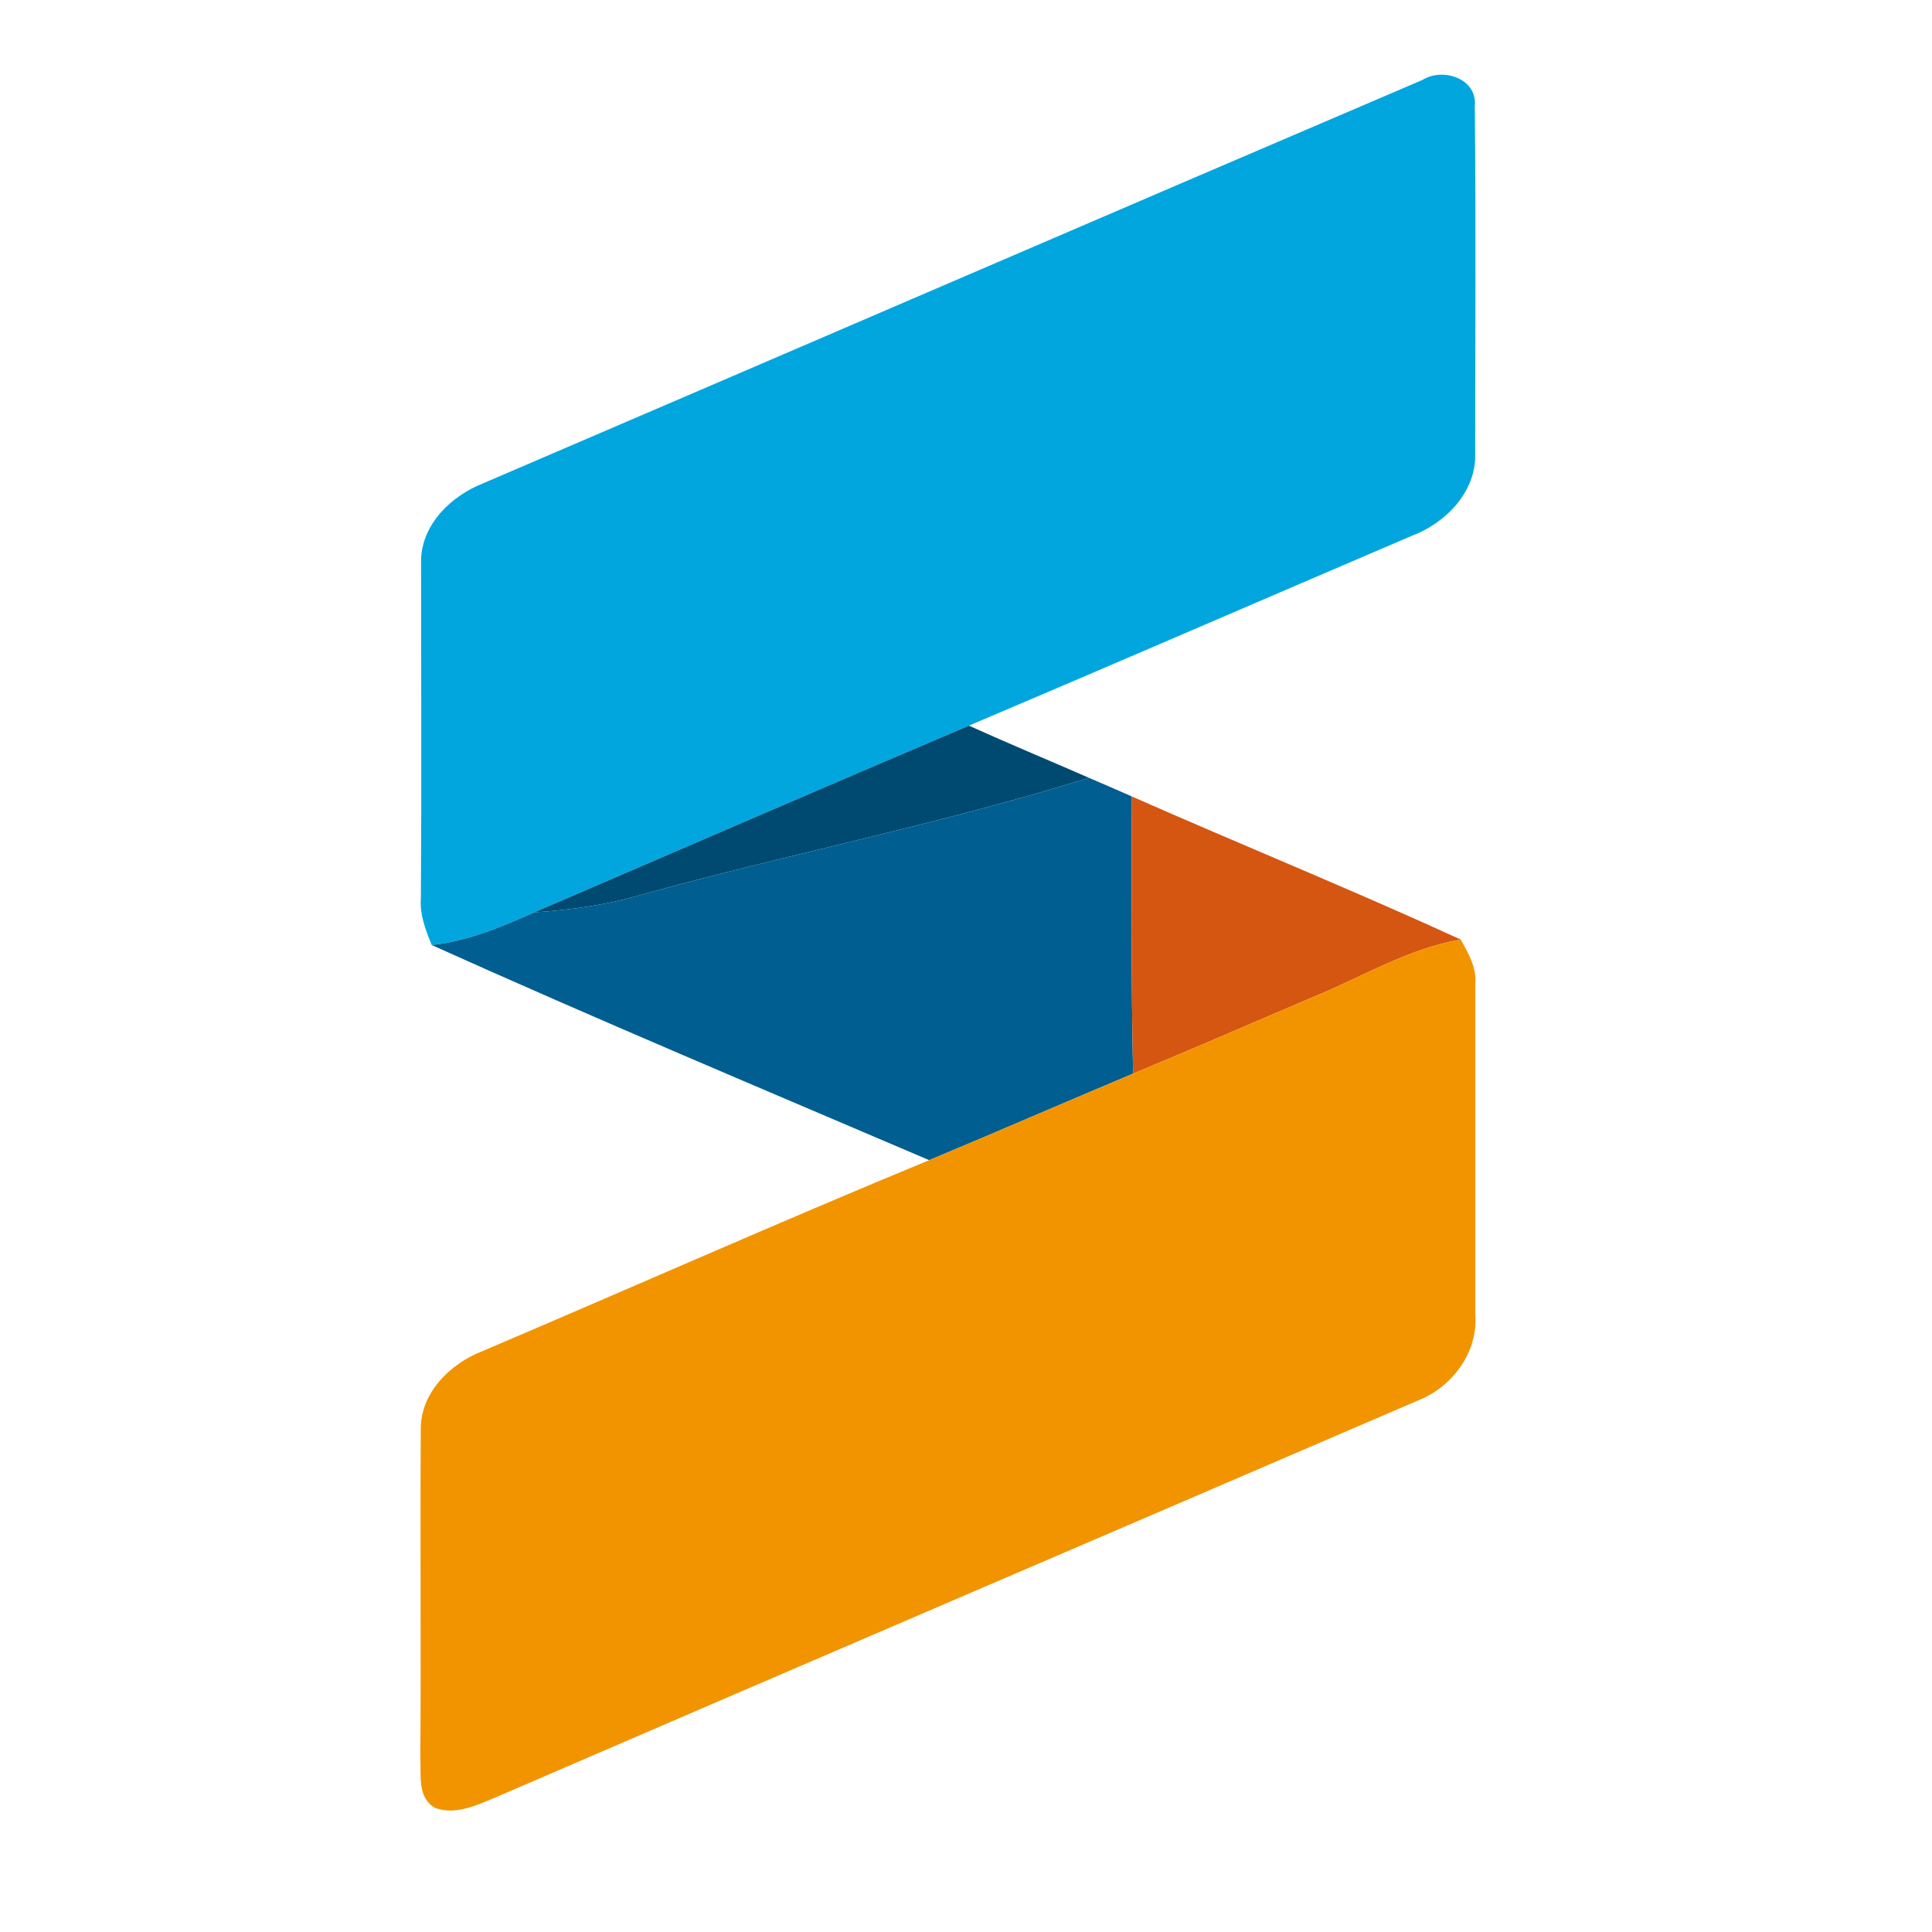 <?xml version="1.0" encoding="UTF-8" ?>
<!DOCTYPE svg PUBLIC "-//W3C//DTD SVG 1.1//EN" "http://www.w3.org/Graphics/SVG/1.1/DTD/svg11.dtd">
<svg width="200pt" height="200pt" viewBox="0 0 200 200" version="1.1" xmlns="http://www.w3.org/2000/svg">
<path fill="#ffffff" d=" M 0.00 0.00 L 200.00 0.00 L 200.00 200.00 L 0.00 200.00 L 0.00 0.00 Z" />
<path fill="#01a6de" d=" M 147.24 8.28 C 149.39 6.94 152.97 8.14 152.67 11.01 C 152.79 23.00 152.71 35.00 152.71 47.00 C 152.81 50.94 149.64 54.16 146.14 55.47 C 130.85 62.01 115.60 68.63 100.30 75.12 C 85.27 81.50 70.30 88.00 55.30 94.45 C 51.90 95.96 48.43 97.43 44.69 97.83 C 44.06 96.28 43.44 94.69 43.57 92.99 C 43.65 81.31 43.59 69.62 43.59 57.94 C 43.69 54.23 46.74 51.32 50.02 50.03 C 82.43 36.13 114.81 22.14 147.24 8.28 Z" />
<path fill="#004a71" d=" M 55.30 94.45 C 70.30 88.00 85.27 81.50 100.30 75.12 C 104.42 76.98 108.59 78.71 112.73 80.52 C 97.55 85.26 81.90 88.34 66.58 92.57 C 62.91 93.67 59.11 94.20 55.30 94.45 Z" />
<path fill="#005e91" d=" M 66.58 92.57 C 81.90 88.34 97.55 85.26 112.73 80.52 C 114.21 81.15 115.69 81.80 117.17 82.45 C 117.14 92.02 117.09 101.58 117.30 111.14 C 110.25 114.10 103.25 117.15 96.19 120.10 C 78.99 112.75 61.74 105.51 44.69 97.83 C 48.43 97.43 51.90 95.96 55.30 94.45 C 59.11 94.20 62.91 93.67 66.58 92.57 Z" />
<path fill="#d55610" d=" M 117.17 82.45 C 128.49 87.45 139.96 92.10 151.21 97.26 C 145.80 98.19 141.08 101.09 136.08 103.15 C 129.81 105.81 123.58 108.54 117.30 111.14 C 117.09 101.58 117.14 92.02 117.17 82.45 Z" />
<path fill="#f29400" d=" M 136.08 103.15 C 141.08 101.09 145.80 98.19 151.21 97.26 C 152.01 98.68 152.88 100.17 152.72 101.88 C 152.73 113.27 152.71 124.65 152.72 136.04 C 153.04 139.90 150.41 143.51 146.90 144.93 C 114.96 158.69 82.99 172.37 51.06 186.17 C 49.16 186.95 47.05 187.93 44.99 187.13 C 43.18 186.03 43.62 183.77 43.51 181.99 C 43.60 170.66 43.48 159.32 43.56 147.99 C 43.51 144.22 46.57 141.19 49.89 139.89 C 65.33 133.32 80.68 126.50 96.19 120.10 C 103.25 117.15 110.25 114.10 117.30 111.14 C 123.58 108.54 129.81 105.81 136.08 103.15 Z" />
</svg>
